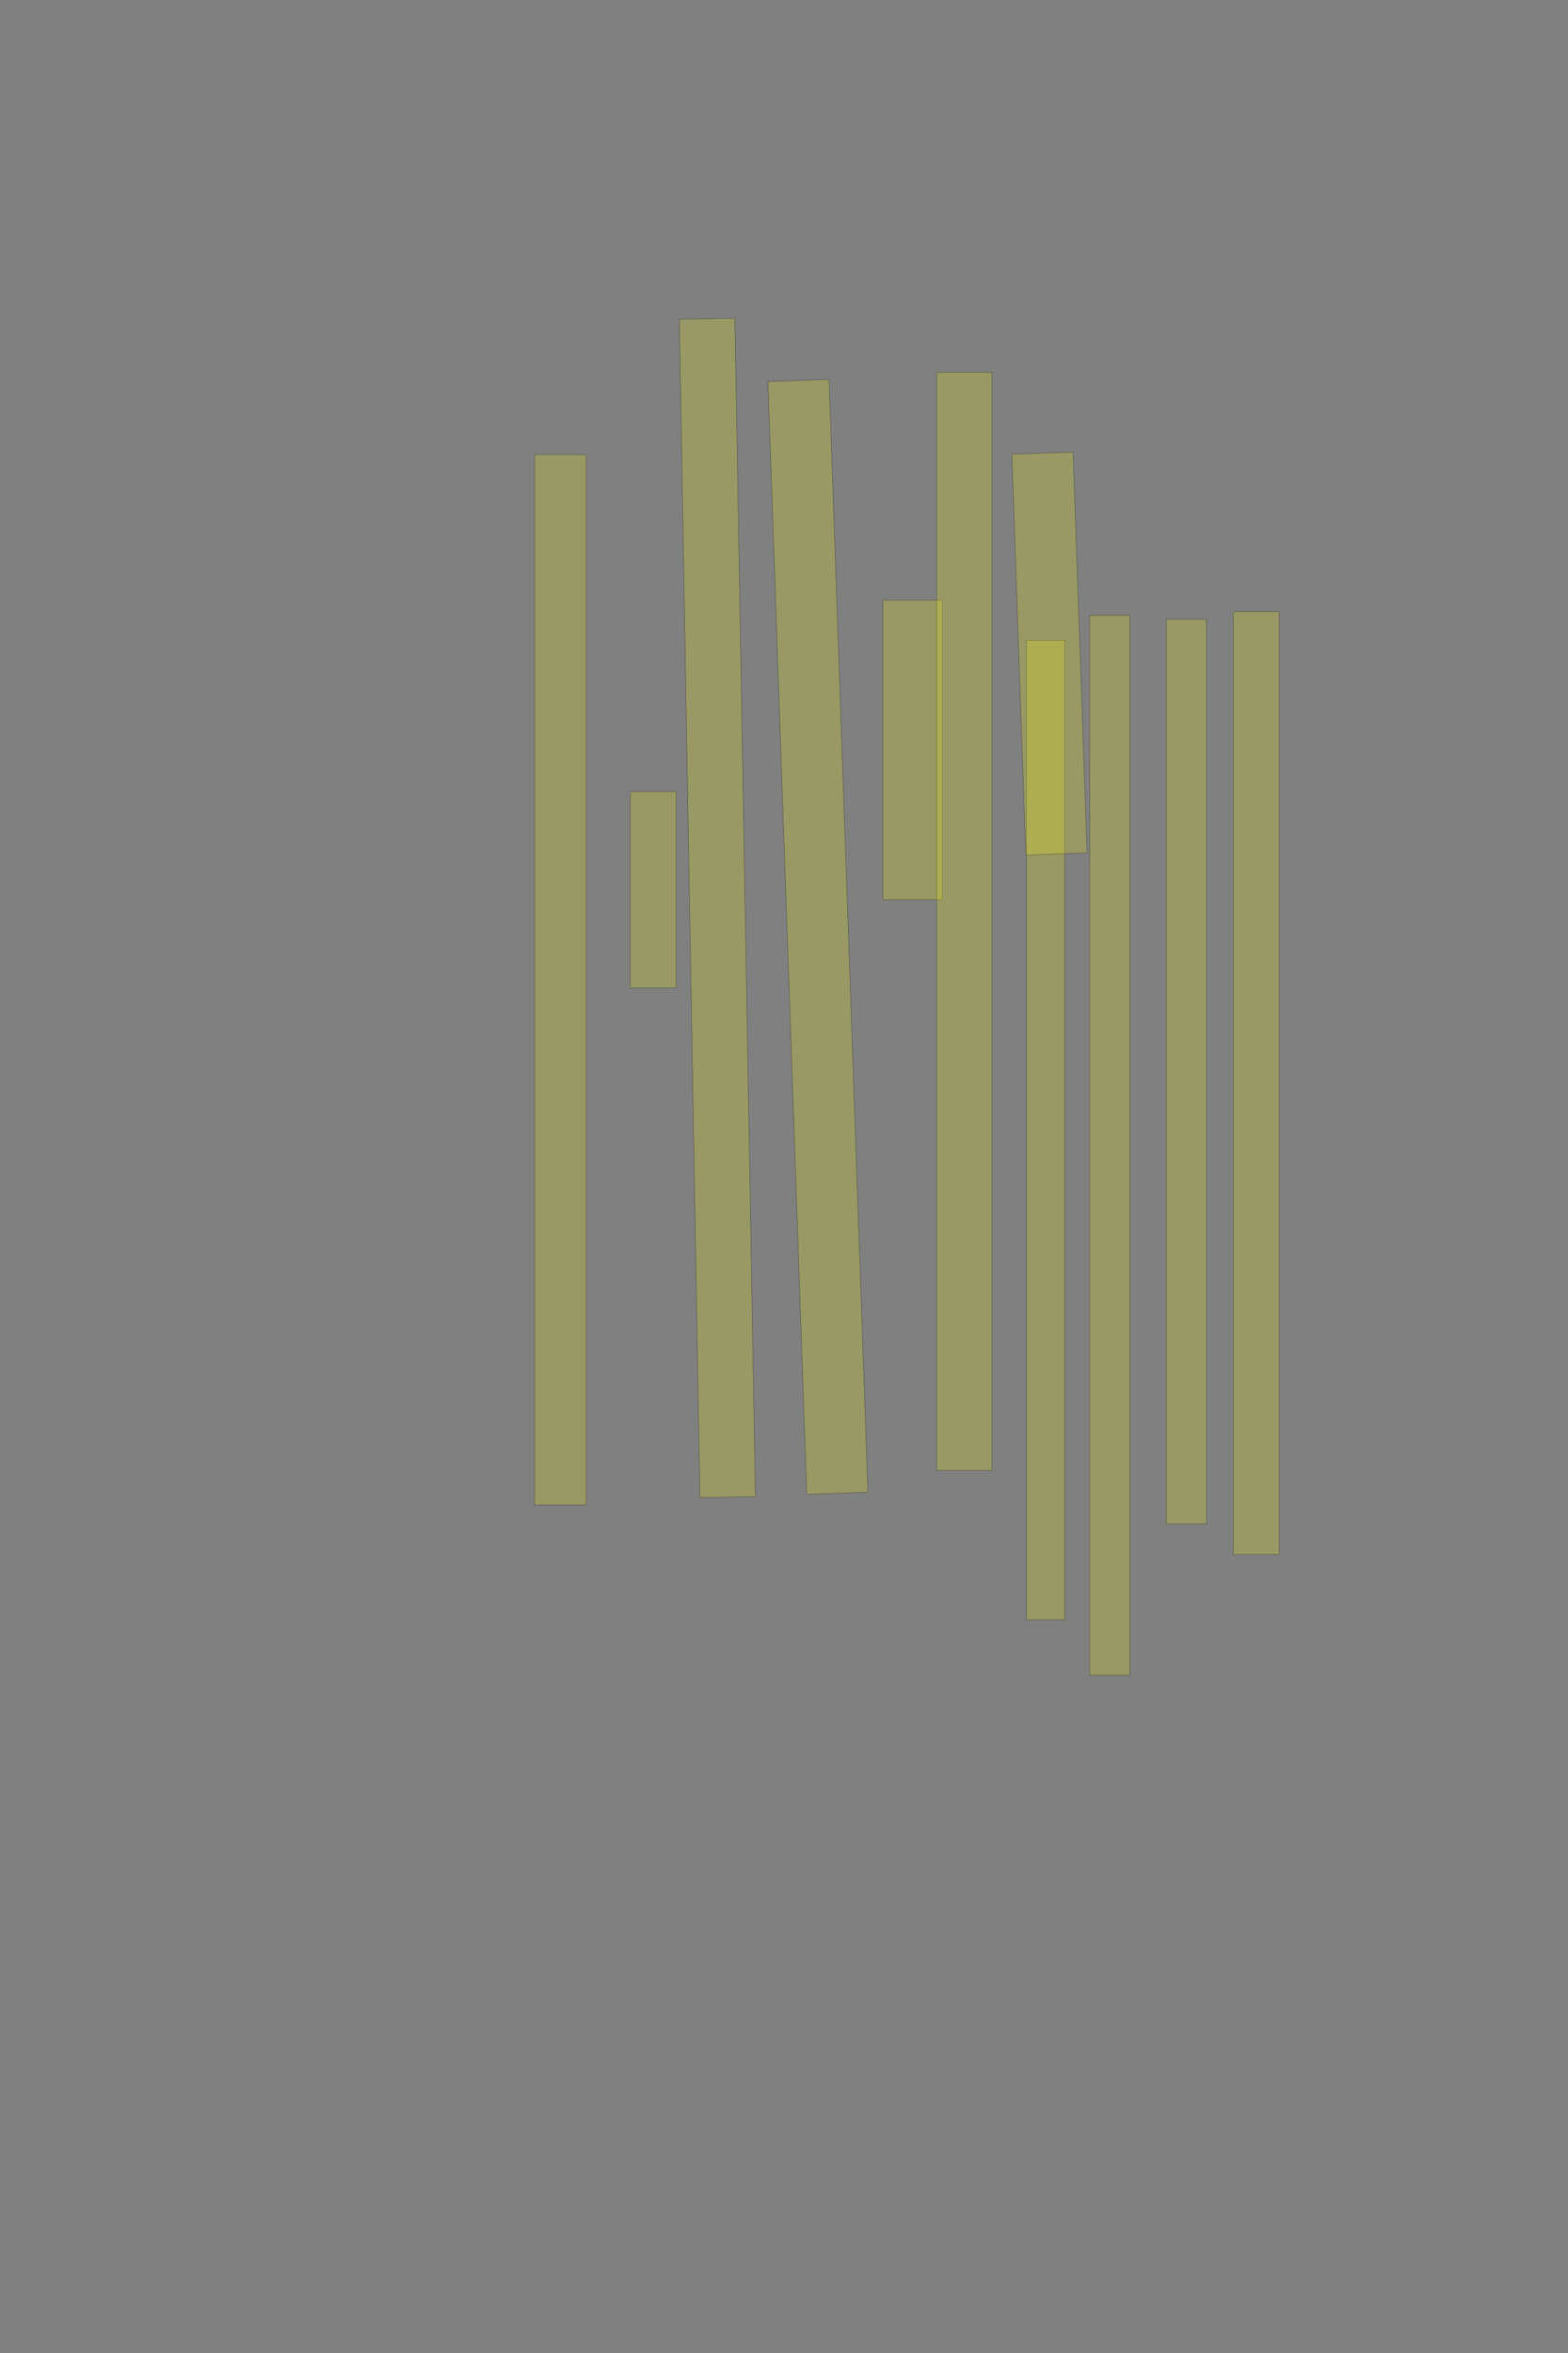 <?xml version="1.0" encoding="UTF-8" standalone="no"?><svg xmlns="http://www.w3.org/2000/svg" xmlns:xlink="http://www.w3.org/1999/xlink" height="6144" width="4096">
 <rect width="100%" height="100%" fill="#808080" stroke="none"/>
 <g>
  <title>Layer 1</title>
  <rect class=" imageannotationLine imageannotationLinked" fill="#FFFF00" fill-opacity="0.2" height="120" id="svg_3" stroke="#000000" stroke-opacity="0.5" transform="rotate(90, 3281.5, 2828.18)" width="2462.308" x="2050.345" xlink:href="#la" y="2768.186"/>
  <rect class=" imageannotationLine imageannotationLinked" fill="#FFFF00" fill-opacity="0.2" height="105" id="svg_5" stroke="#000000" stroke-opacity="0.5" transform="rotate(90, 3098.99, 2798.18)" width="2362.308" x="1917.841" xlink:href="#lb" y="2745.682"/>
  <rect class=" imageannotationLine imageannotationLinked" fill="#FFFF00" fill-opacity="0.2" height="105" id="svg_7" stroke="#000000" stroke-opacity="0.5" transform="rotate(90, 2898.99, 2990.68)" width="2767.308" x="1515.341" xlink:href="#lc" y="2938.182"/>
  <rect class=" imageannotationLine imageannotationLinked" fill="#FFFF00" fill-opacity="0.2" height="100" id="svg_9" stroke="#000000" stroke-opacity="0.5" transform="rotate(90, 2731.49, 2950.68)" width="2557.308" x="1452.841" xlink:href="#ld" y="2900.682"/>
  <rect class=" imageannotationLine imageannotationLinked" fill="#FFFF00" fill-opacity="0.2" height="135" id="svg_11" stroke="#000000" stroke-opacity="0.5" transform="rotate(-90, 1464, 2558.17)" width="2742.308" x="92.844" xlink:href="#le" y="2490.672"/>
  <rect class=" imageannotationLine imageannotationLinked" fill="#FFFF00" fill-opacity="0.2" height="120" id="svg_13" stroke="#000000" stroke-opacity="0.5" transform="rotate(-90, 1706.5, 2323.17)" width="512.309" x="1450.345" xlink:href="#lf" y="2263.172"/>
  <rect class=" imageannotationLine imageannotationLinked" fill="#FFFF00" fill-opacity="0.2" height="144.998" id="svg_15" stroke="#000000" stroke-opacity="0.5" transform="rotate(-91, 1874, 2370.76)" width="3077.308" x="335.347" xlink:href="#lg" y="2298.26"/>
  <rect class=" imageannotationLine imageannotationLinked" fill="#FFFF00" fill-opacity="0.2" height="159.801" id="svg_17" stroke="#000000" stroke-opacity="0.5" transform="rotate(-92, 2136.61, 2446.37)" width="2907.308" x="682.957" xlink:href="#lh" y="2366.466"/>
  <rect class=" imageannotationLine imageannotationLinked" fill="#FFFF00" fill-opacity="0.2" height="155" id="svg_19" stroke="#000000" stroke-opacity="0.5" transform="rotate(-90, 2384, 1958.17)" width="782.308" x="1992.844" xlink:href="#li" y="1880.672"/>
  <rect class=" imageannotationLine imageannotationLinked" fill="#FFFF00" fill-opacity="0.2" height="145" id="svg_21" stroke="#000000" stroke-opacity="0.5" transform="rotate(-90, 2519, 2405.67)" width="2867.308" x="1085.345" xlink:href="#lj" y="2333.172"/>
  <rect class=" imageannotationLine imageannotationLinked" fill="#FFFF00" fill-opacity="0.2" height="160.15" id="svg_23" stroke="#000000" stroke-opacity="0.5" transform="rotate(-92, 2741.44, 1706.37)" width="1047.308" x="2217.782" xlink:href="#lk" y="1626.297"/>
 </g>
</svg>